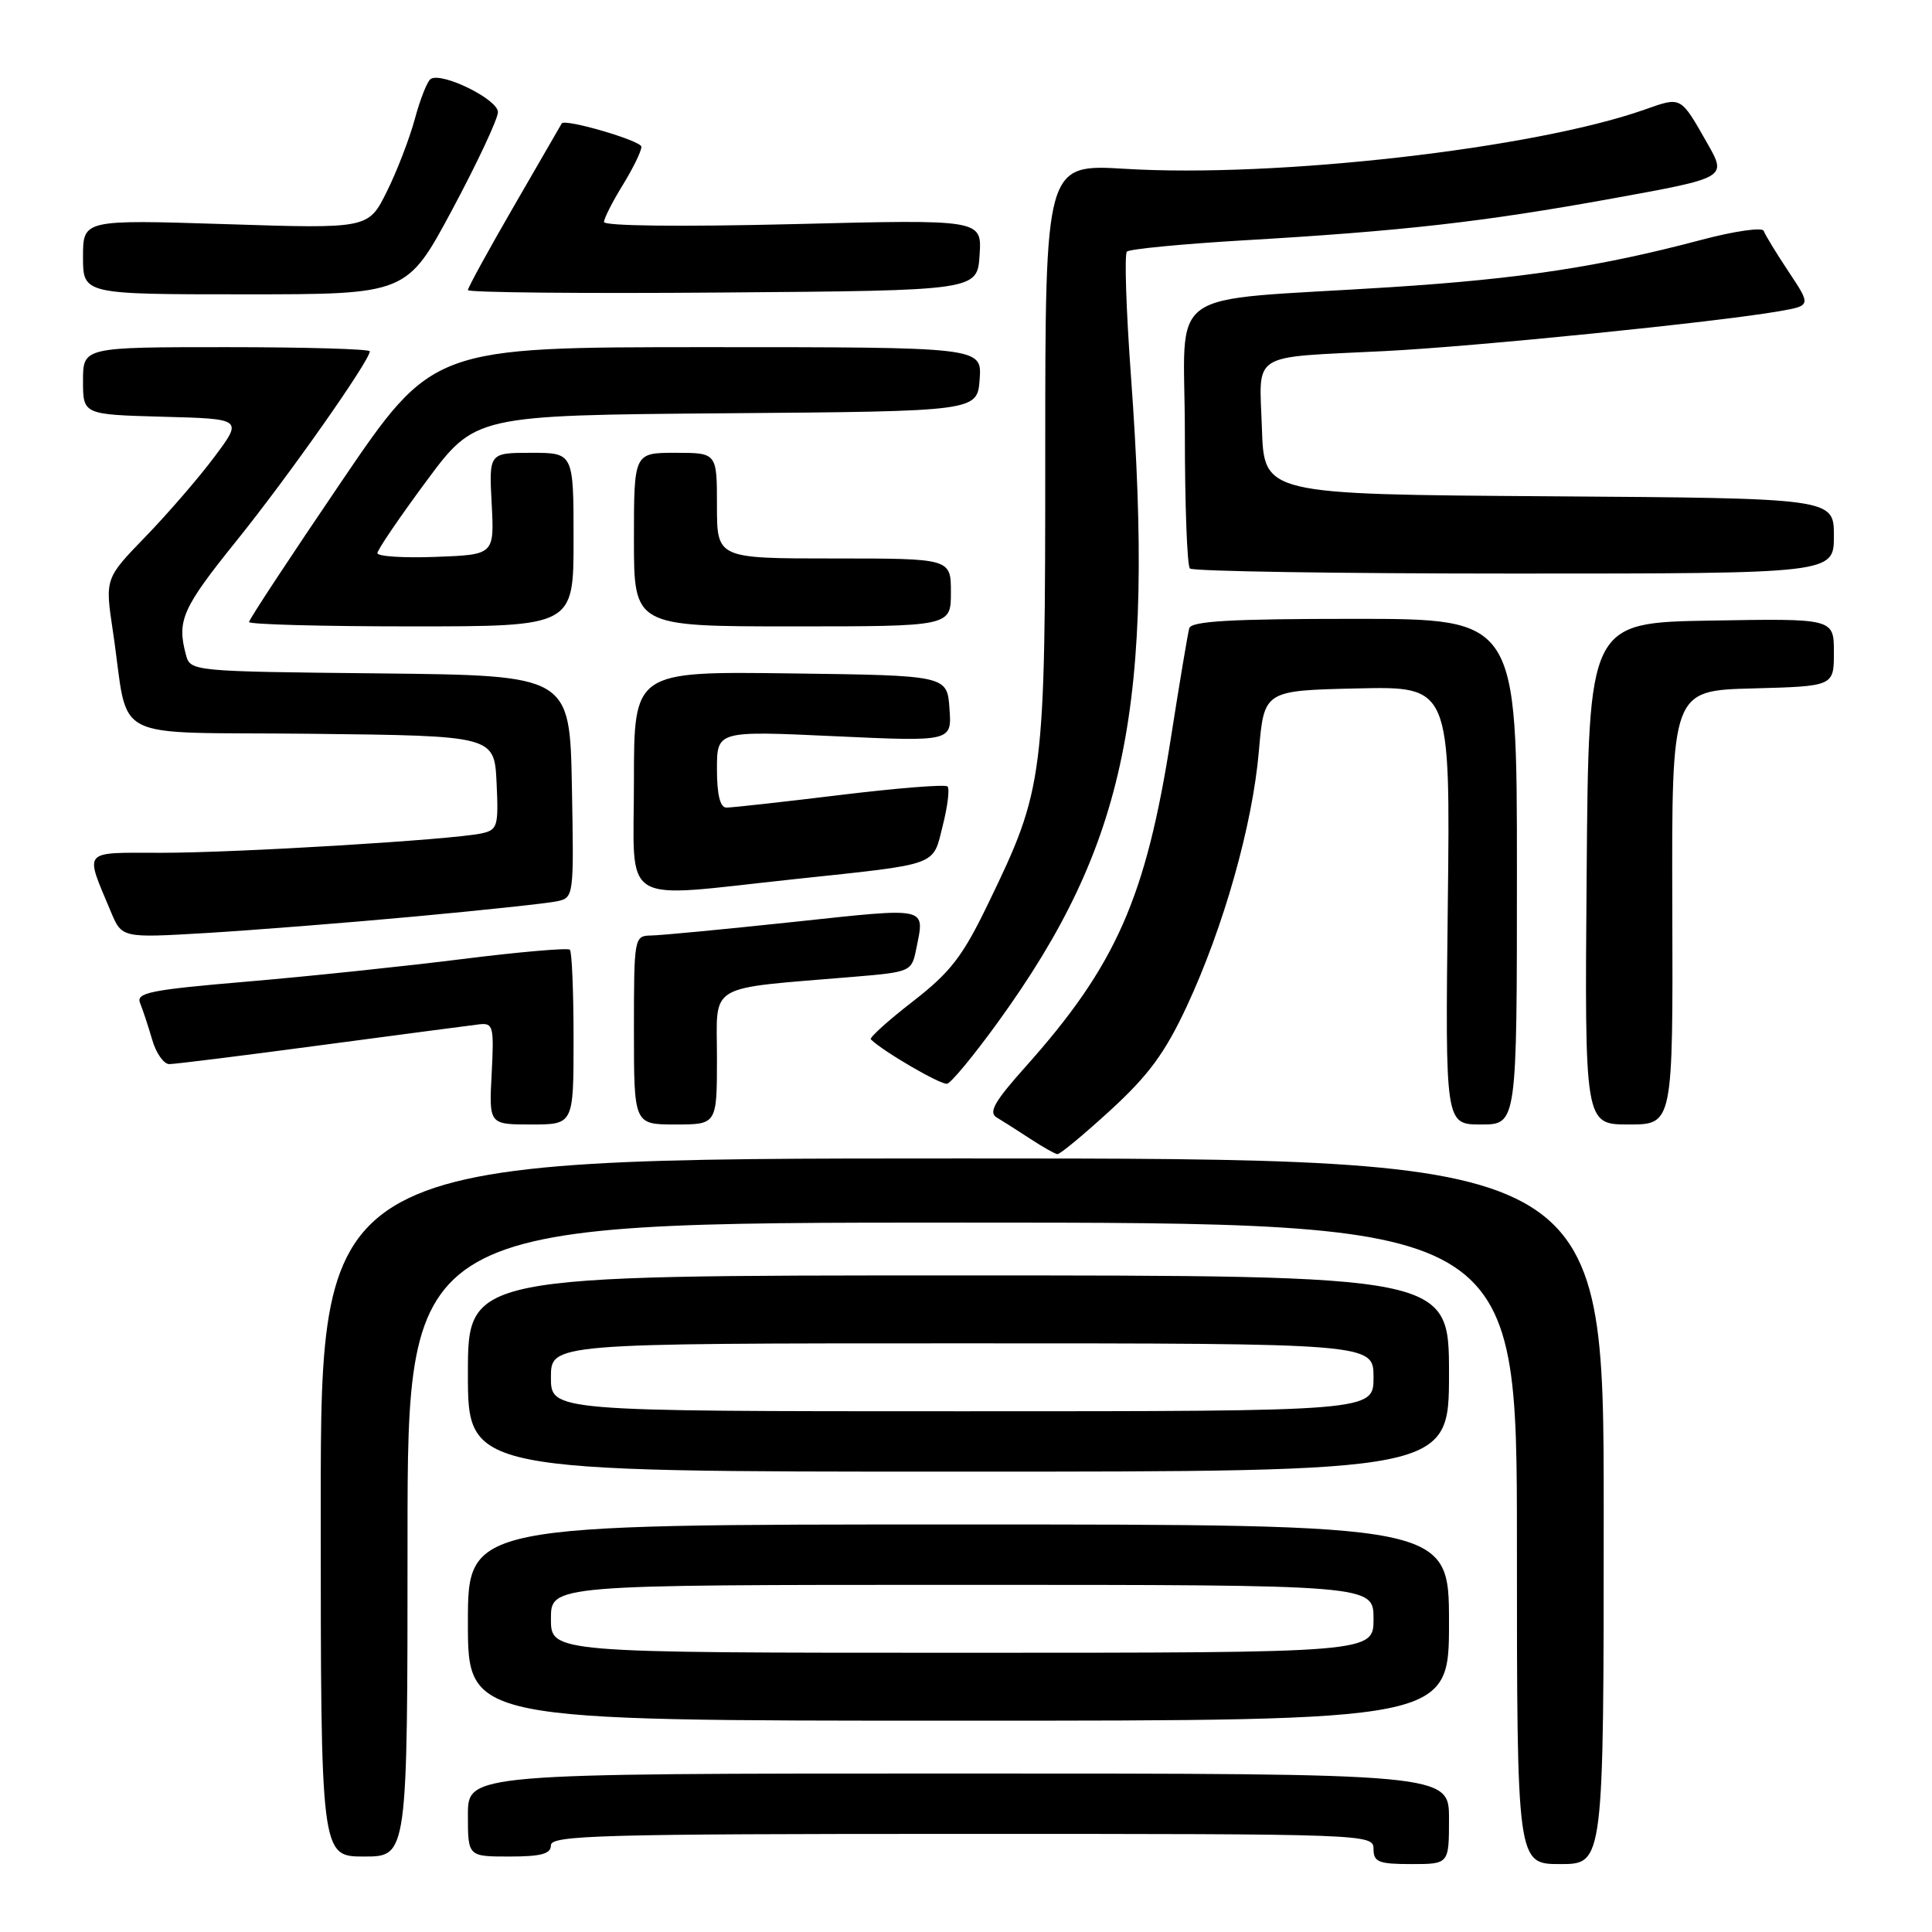<?xml version="1.0" encoding="UTF-8" standalone="no"?>
<!DOCTYPE svg PUBLIC "-//W3C//DTD SVG 1.1//EN" "http://www.w3.org/Graphics/SVG/1.1/DTD/svg11.dtd" >
<svg xmlns="http://www.w3.org/2000/svg" xmlns:xlink="http://www.w3.org/1999/xlink" version="1.1" viewBox="0 0 256 256">
 <g >
 <path fill="currentColor"
d=" M 192.00 241.00 C 192.00 235.00 192.00 235.00 127.00 235.00 C 62.00 235.00 62.00 235.00 62.00 240.50 C 62.00 246.00 62.00 246.00 67.50 246.00 C 71.72 246.00 73.00 245.65 73.00 244.50 C 73.00 243.19 79.72 243.00 127.50 243.00 C 181.33 243.00 182.00 243.02 182.00 245.00 C 182.00 246.73 182.67 247.00 187.00 247.00 C 192.00 247.00 192.00 247.00 192.00 241.00 Z  M 212.50 200.25 C 212.50 153.50 212.50 153.50 127.50 153.50 C 42.50 153.50 42.50 153.50 42.50 199.75 C 42.50 246.00 42.50 246.00 48.25 246.00 C 54.00 246.00 54.00 246.00 54.00 204.00 C 54.00 162.00 54.00 162.00 127.50 162.00 C 201.00 162.00 201.00 162.00 201.00 204.50 C 201.00 247.00 201.00 247.00 206.75 247.00 C 212.50 247.00 212.50 247.00 212.50 200.25 Z  M 192.00 215.00 C 192.00 202.00 192.00 202.00 127.00 202.00 C 62.00 202.00 62.00 202.00 62.00 215.00 C 62.00 228.00 62.00 228.00 127.00 228.00 C 192.00 228.00 192.00 228.00 192.00 215.00 Z  M 192.00 182.00 C 192.00 169.00 192.00 169.00 127.00 169.00 C 62.00 169.00 62.00 169.00 62.00 182.00 C 62.00 195.00 62.00 195.00 127.00 195.00 C 192.00 195.00 192.00 195.00 192.00 182.00 Z  M 147.15 147.10 C 152.20 142.47 154.38 139.50 157.25 133.35 C 162.14 122.86 165.98 109.28 166.81 99.50 C 167.50 91.50 167.50 91.50 179.84 91.22 C 192.18 90.94 192.18 90.94 191.84 119.97 C 191.50 149.00 191.50 149.00 196.25 149.00 C 201.00 149.00 201.00 149.00 201.00 115.50 C 201.00 82.00 201.00 82.00 179.47 82.00 C 163.10 82.00 157.85 82.30 157.58 83.25 C 157.39 83.94 156.30 90.44 155.16 97.71 C 151.84 118.96 147.88 127.93 135.88 141.36 C 131.76 145.97 130.95 147.40 132.07 148.07 C 132.86 148.54 134.85 149.81 136.50 150.89 C 138.15 151.97 139.77 152.89 140.11 152.93 C 140.44 152.97 143.61 150.34 147.15 147.10 Z  M 76.00 137.67 C 76.00 131.43 75.78 126.11 75.51 125.84 C 75.24 125.58 68.83 126.13 61.26 127.08 C 53.69 128.03 40.84 129.38 32.71 130.07 C 19.88 131.16 18.00 131.54 18.56 132.91 C 18.92 133.79 19.64 135.96 20.16 137.75 C 20.67 139.54 21.70 141.00 22.43 141.00 C 23.17 141.00 32.26 139.87 42.63 138.48 C 53.01 137.10 62.40 135.86 63.50 135.73 C 65.36 135.52 65.47 135.99 65.15 142.25 C 64.79 149.00 64.79 149.00 70.40 149.00 C 76.00 149.00 76.00 149.00 76.00 137.67 Z  M 95.00 140.12 C 95.00 130.13 93.37 131.09 113.15 129.43 C 120.67 128.80 120.80 128.73 121.40 125.77 C 122.54 120.07 123.26 120.23 105.25 122.15 C 96.04 123.13 87.49 123.95 86.25 123.96 C 84.04 124.00 84.00 124.21 84.00 136.50 C 84.00 149.00 84.00 149.00 89.50 149.00 C 95.00 149.00 95.00 149.00 95.00 140.12 Z  M 221.59 120.25 C 221.50 91.50 221.50 91.50 232.25 91.22 C 243.00 90.93 243.00 90.93 243.00 86.44 C 243.00 81.95 243.00 81.95 226.75 82.23 C 210.50 82.50 210.50 82.50 210.24 115.75 C 209.97 149.00 209.97 149.00 215.82 149.00 C 221.68 149.00 221.68 149.00 221.59 120.25 Z  M 132.24 135.43 C 149.30 111.85 153.06 93.58 149.85 49.73 C 149.22 41.06 148.98 33.68 149.32 33.34 C 149.67 33.00 156.60 32.33 164.72 31.85 C 185.96 30.61 196.50 29.41 213.66 26.30 C 228.82 23.55 228.82 23.55 226.25 19.03 C 222.64 12.69 222.84 12.79 217.93 14.52 C 203.30 19.69 169.10 23.59 149.10 22.37 C 138.50 21.73 138.50 21.73 138.50 60.11 C 138.50 103.31 138.37 104.38 130.91 119.79 C 127.55 126.74 125.95 128.82 120.95 132.70 C 117.67 135.24 115.17 137.50 115.39 137.72 C 116.96 139.29 124.69 143.79 125.50 143.60 C 126.05 143.47 129.08 139.80 132.24 135.43 Z  M 55.00 121.44 C 64.08 120.60 72.52 119.70 73.78 119.43 C 76.04 118.95 76.05 118.84 75.78 104.22 C 75.50 89.50 75.50 89.50 50.36 89.23 C 25.30 88.97 25.22 88.96 24.63 86.73 C 23.42 82.22 24.15 80.58 31.36 71.63 C 38.21 63.13 49.00 47.78 49.00 46.55 C 49.00 46.25 40.45 46.00 30.00 46.00 C 11.00 46.00 11.00 46.00 11.00 50.47 C 11.00 54.93 11.00 54.93 21.58 55.22 C 32.17 55.50 32.17 55.50 28.44 60.50 C 26.39 63.25 22.28 68.01 19.31 71.08 C 13.91 76.65 13.91 76.65 14.95 83.58 C 17.23 98.71 13.80 96.93 41.29 97.23 C 65.50 97.50 65.50 97.50 65.80 103.72 C 66.07 109.51 65.93 109.97 63.80 110.43 C 59.87 111.28 31.44 113.00 21.41 113.00 C 10.71 113.00 11.20 112.44 14.69 120.81 C 16.15 124.29 16.15 124.29 27.32 123.63 C 33.47 123.26 45.92 122.28 55.00 121.44 Z  M 105.29 116.49 C 124.64 114.43 123.56 114.82 124.92 109.39 C 125.57 106.84 125.85 104.51 125.55 104.21 C 125.25 103.91 118.81 104.43 111.25 105.35 C 103.69 106.27 96.94 107.02 96.25 107.01 C 95.42 107.00 95.00 105.31 95.00 101.91 C 95.00 96.83 95.00 96.83 110.56 97.55 C 126.13 98.27 126.13 98.27 125.81 93.89 C 125.50 89.50 125.50 89.50 104.75 89.23 C 84.00 88.96 84.00 88.96 84.00 103.48 C 84.00 120.39 81.73 119.00 105.29 116.49 Z  M 76.00 71.50 C 76.00 60.00 76.00 60.00 70.40 60.00 C 64.79 60.00 64.79 60.00 65.15 66.75 C 65.50 73.50 65.50 73.50 57.75 73.79 C 53.49 73.95 50.00 73.73 50.01 73.29 C 50.01 72.86 52.93 68.57 56.49 63.76 C 62.96 55.03 62.96 55.03 96.23 54.76 C 129.50 54.50 129.50 54.50 129.81 50.25 C 130.11 46.00 130.11 46.00 93.72 46.00 C 57.33 46.00 57.33 46.00 45.17 63.92 C 38.48 73.77 33.00 82.09 33.00 82.42 C 33.00 82.74 42.67 83.00 54.50 83.00 C 76.00 83.00 76.00 83.00 76.00 71.50 Z  M 126.00 78.50 C 126.00 74.00 126.00 74.00 110.50 74.00 C 95.00 74.00 95.00 74.00 95.00 67.00 C 95.00 60.00 95.00 60.00 89.50 60.00 C 84.00 60.00 84.00 60.00 84.00 71.50 C 84.00 83.00 84.00 83.00 105.00 83.00 C 126.00 83.00 126.00 83.00 126.00 78.50 Z  M 243.00 71.01 C 243.00 66.02 243.00 66.02 205.25 65.76 C 167.50 65.50 167.50 65.50 167.21 56.78 C 166.87 46.50 165.40 47.43 183.50 46.52 C 195.36 45.93 227.52 42.68 235.74 41.24 C 239.99 40.50 239.99 40.50 237.00 36.00 C 235.35 33.52 233.87 31.09 233.70 30.59 C 233.53 30.09 229.82 30.62 225.45 31.78 C 212.00 35.35 201.51 36.95 184.16 38.06 C 153.58 40.02 157.00 37.58 157.00 57.41 C 157.00 66.90 157.30 74.97 157.67 75.33 C 158.03 75.70 177.38 76.00 200.67 76.00 C 243.00 76.00 243.00 76.00 243.00 71.01 Z  M 59.94 27.75 C 63.25 21.56 65.97 15.76 65.98 14.86 C 66.00 13.18 58.59 9.52 57.07 10.46 C 56.63 10.73 55.69 13.10 54.98 15.72 C 54.27 18.35 52.59 22.71 51.25 25.40 C 48.81 30.31 48.81 30.31 29.91 29.70 C 11.00 29.10 11.00 29.10 11.00 34.05 C 11.00 39.00 11.00 39.00 32.45 39.00 C 53.91 39.00 53.91 39.00 59.94 27.75 Z  M 129.80 33.79 C 130.11 29.07 130.11 29.07 105.05 29.70 C 90.22 30.06 80.01 29.95 80.03 29.41 C 80.05 28.91 81.17 26.70 82.53 24.50 C 83.88 22.30 84.99 20.03 84.99 19.45 C 85.00 18.65 74.79 15.67 74.43 16.36 C 74.39 16.44 71.57 21.30 68.18 27.17 C 64.78 33.04 62.00 38.11 62.00 38.44 C 62.00 38.76 77.19 38.91 95.75 38.76 C 129.50 38.50 129.50 38.50 129.80 33.79 Z  M 73.00 214.50 C 73.00 210.00 73.00 210.00 127.50 210.00 C 182.00 210.00 182.00 210.00 182.00 214.50 C 182.00 219.00 182.00 219.00 127.50 219.00 C 73.00 219.00 73.00 219.00 73.00 214.50 Z  M 73.00 182.50 C 73.00 178.00 73.00 178.00 127.50 178.00 C 182.00 178.00 182.00 178.00 182.00 182.50 C 182.00 187.00 182.00 187.00 127.50 187.00 C 73.00 187.00 73.00 187.00 73.00 182.50 Z "/>
</g>
</svg>